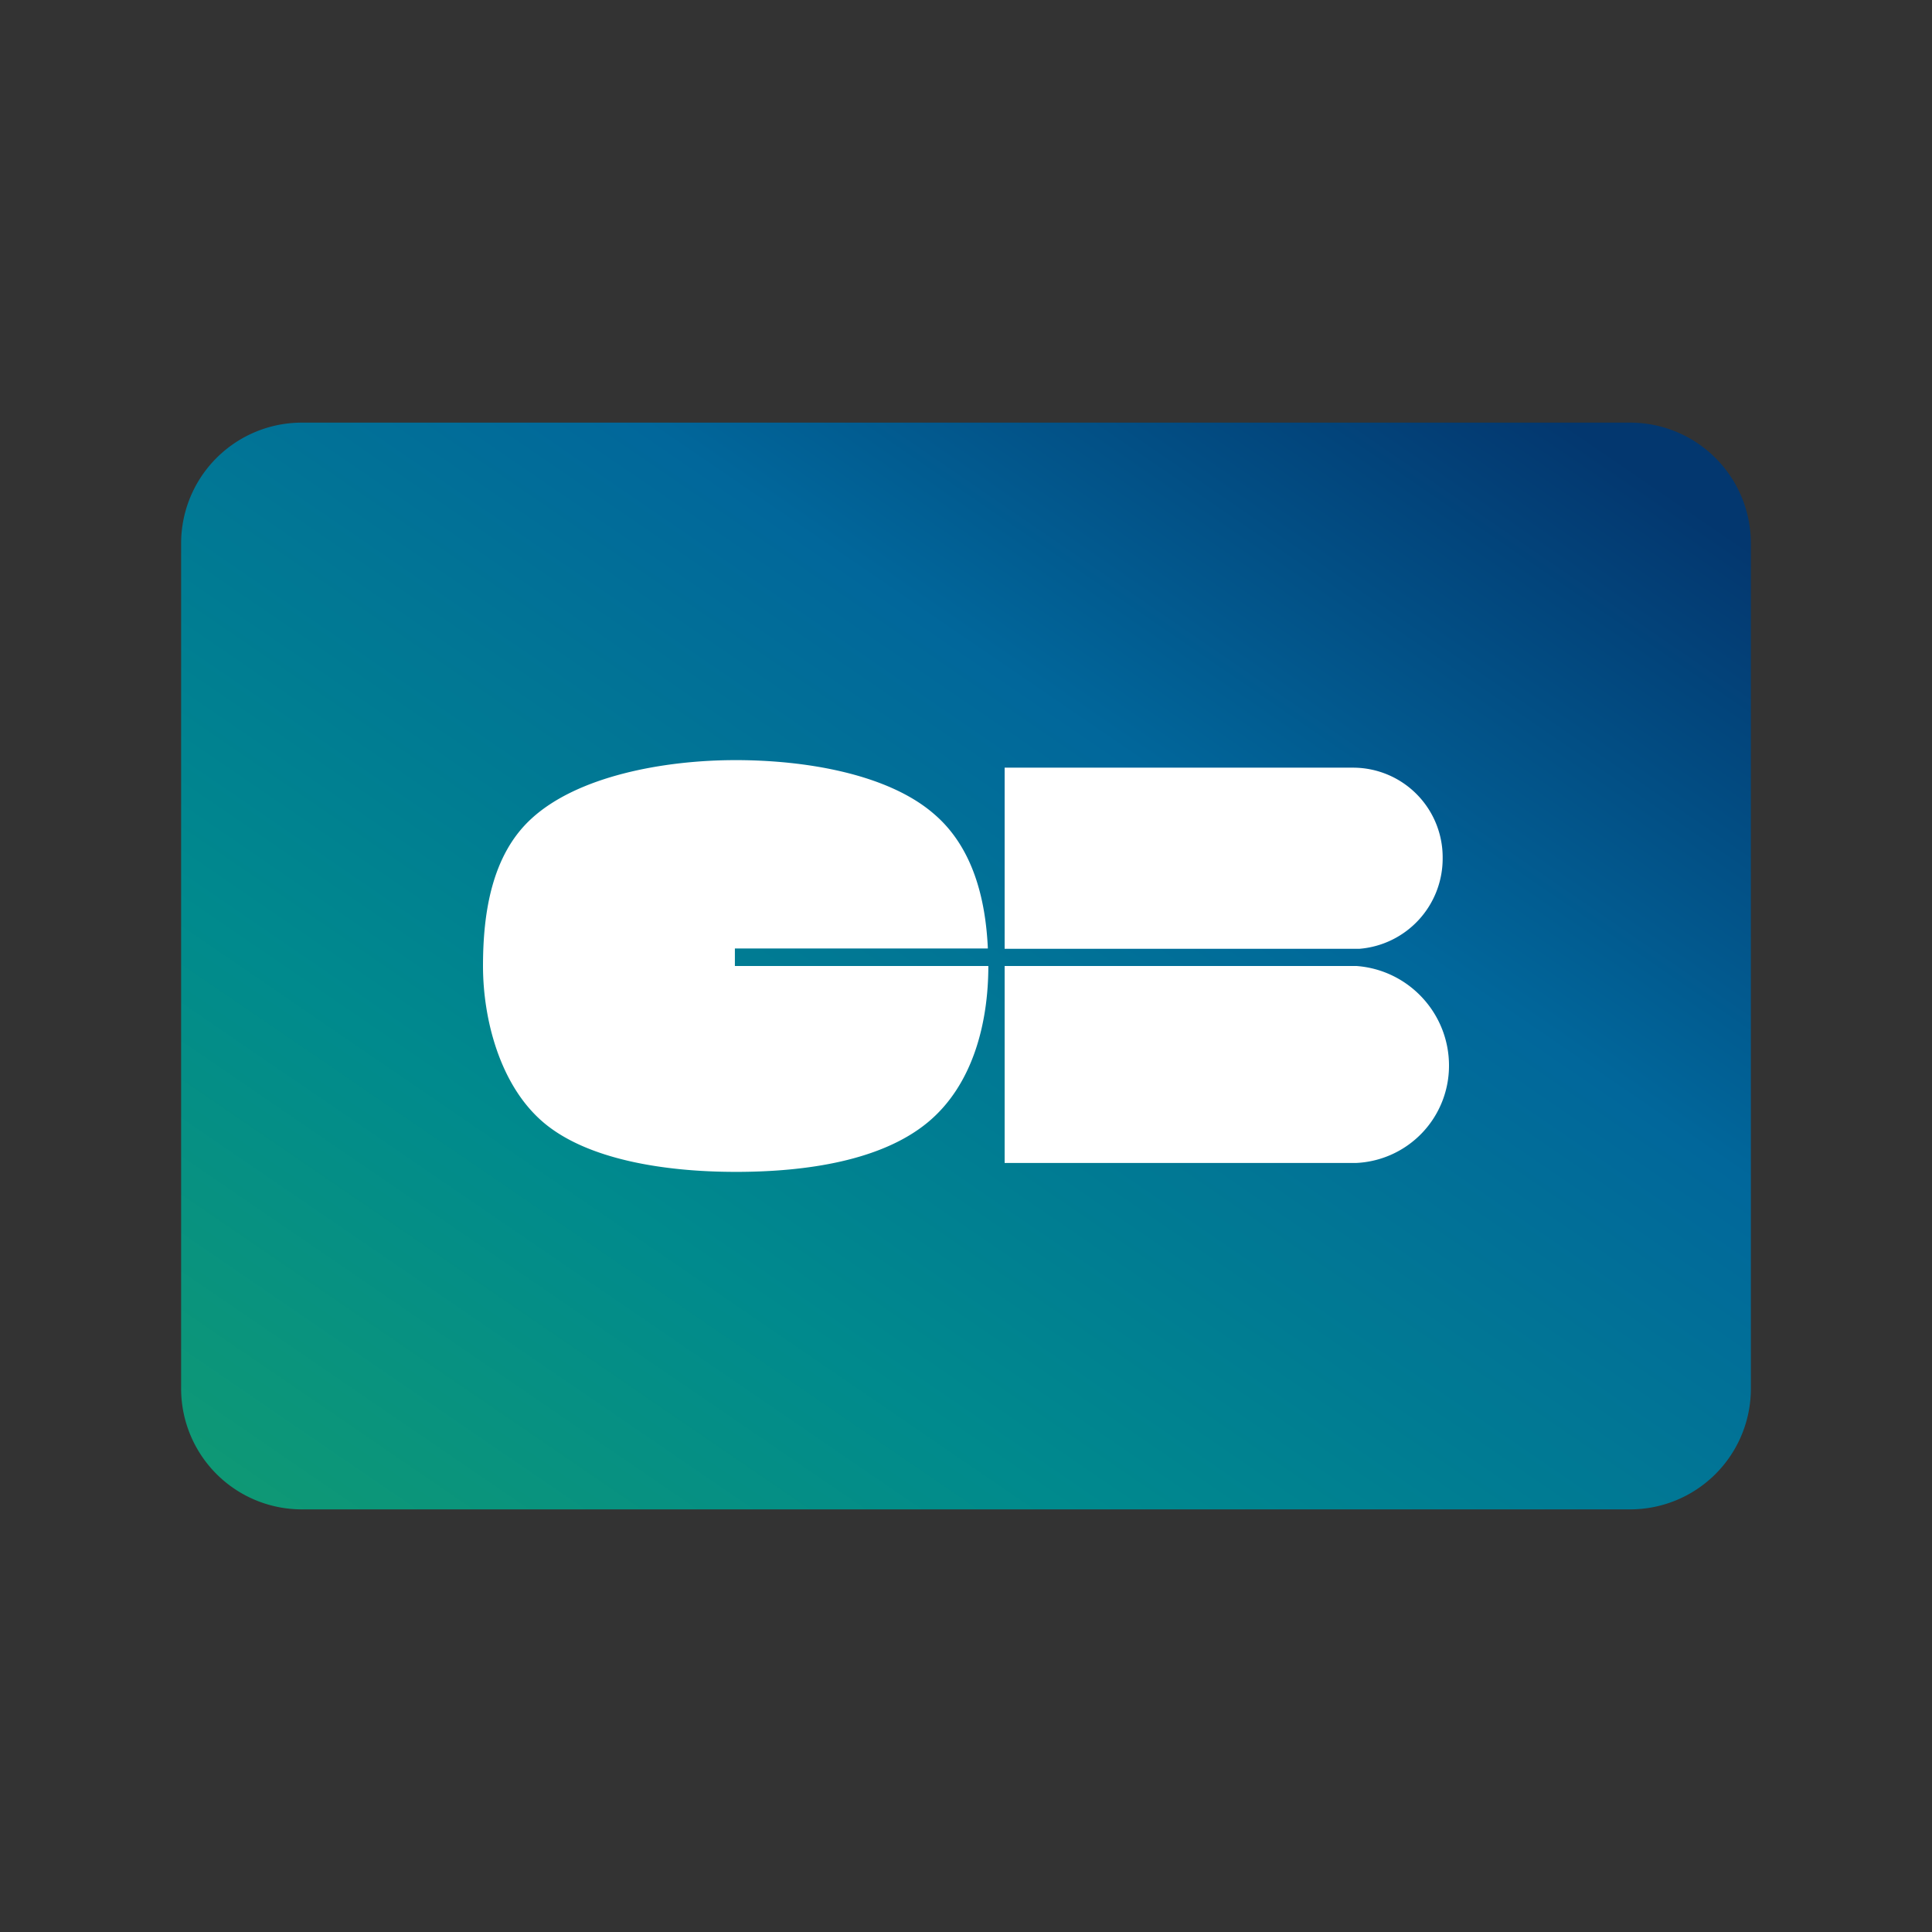 <svg xmlns="http://www.w3.org/2000/svg" viewBox="0 0 32 32"><rect x="0" y="0" width="32" height="32" fill="#333333" stroke="none"/><path fill="url(#a)" d="M3 9a2 2 0 012-2h22a2 2 0 012 2v14a2 2 0 01-2 2H5a2 2 0 01-2-2V9z"/><path fill="#fff" d="M12.172 15.71h4.19c-.037-.825-.25-1.68-.892-2.228-.75-.652-2.093-.892-3.285-.892-1.193 0-2.615.265-3.38.967C8.143 14.16 8 15.125 8 16s.277 1.975 1 2.59c.723.615 2 .82 3.188.82 1.187 0 2.412-.192 3.17-.813.757-.62 1.012-1.655 1.012-2.597h-4.198v-.29zm4.468.29v3.262h5.828A1.612 1.612 0 0024 17.65c0-.866-.669-1.586-1.532-1.65H16.64zm7.255-1.785a1.485 1.485 0 00-1.477-1.5H16.64v3h5.877a1.5 1.5 0 001.378-1.5z"/><defs><linearGradient id="a" x1="16.325" x2="32.13" y1="34.308" y2="11.21" gradientUnits="userSpaceOnUse"><stop stop-color="#109A72"/><stop offset=".3" stop-color="#008A8D"/><stop offset=".69" stop-color="#01679B"/><stop offset="1" stop-color="#03376F"/></linearGradient></defs></svg>